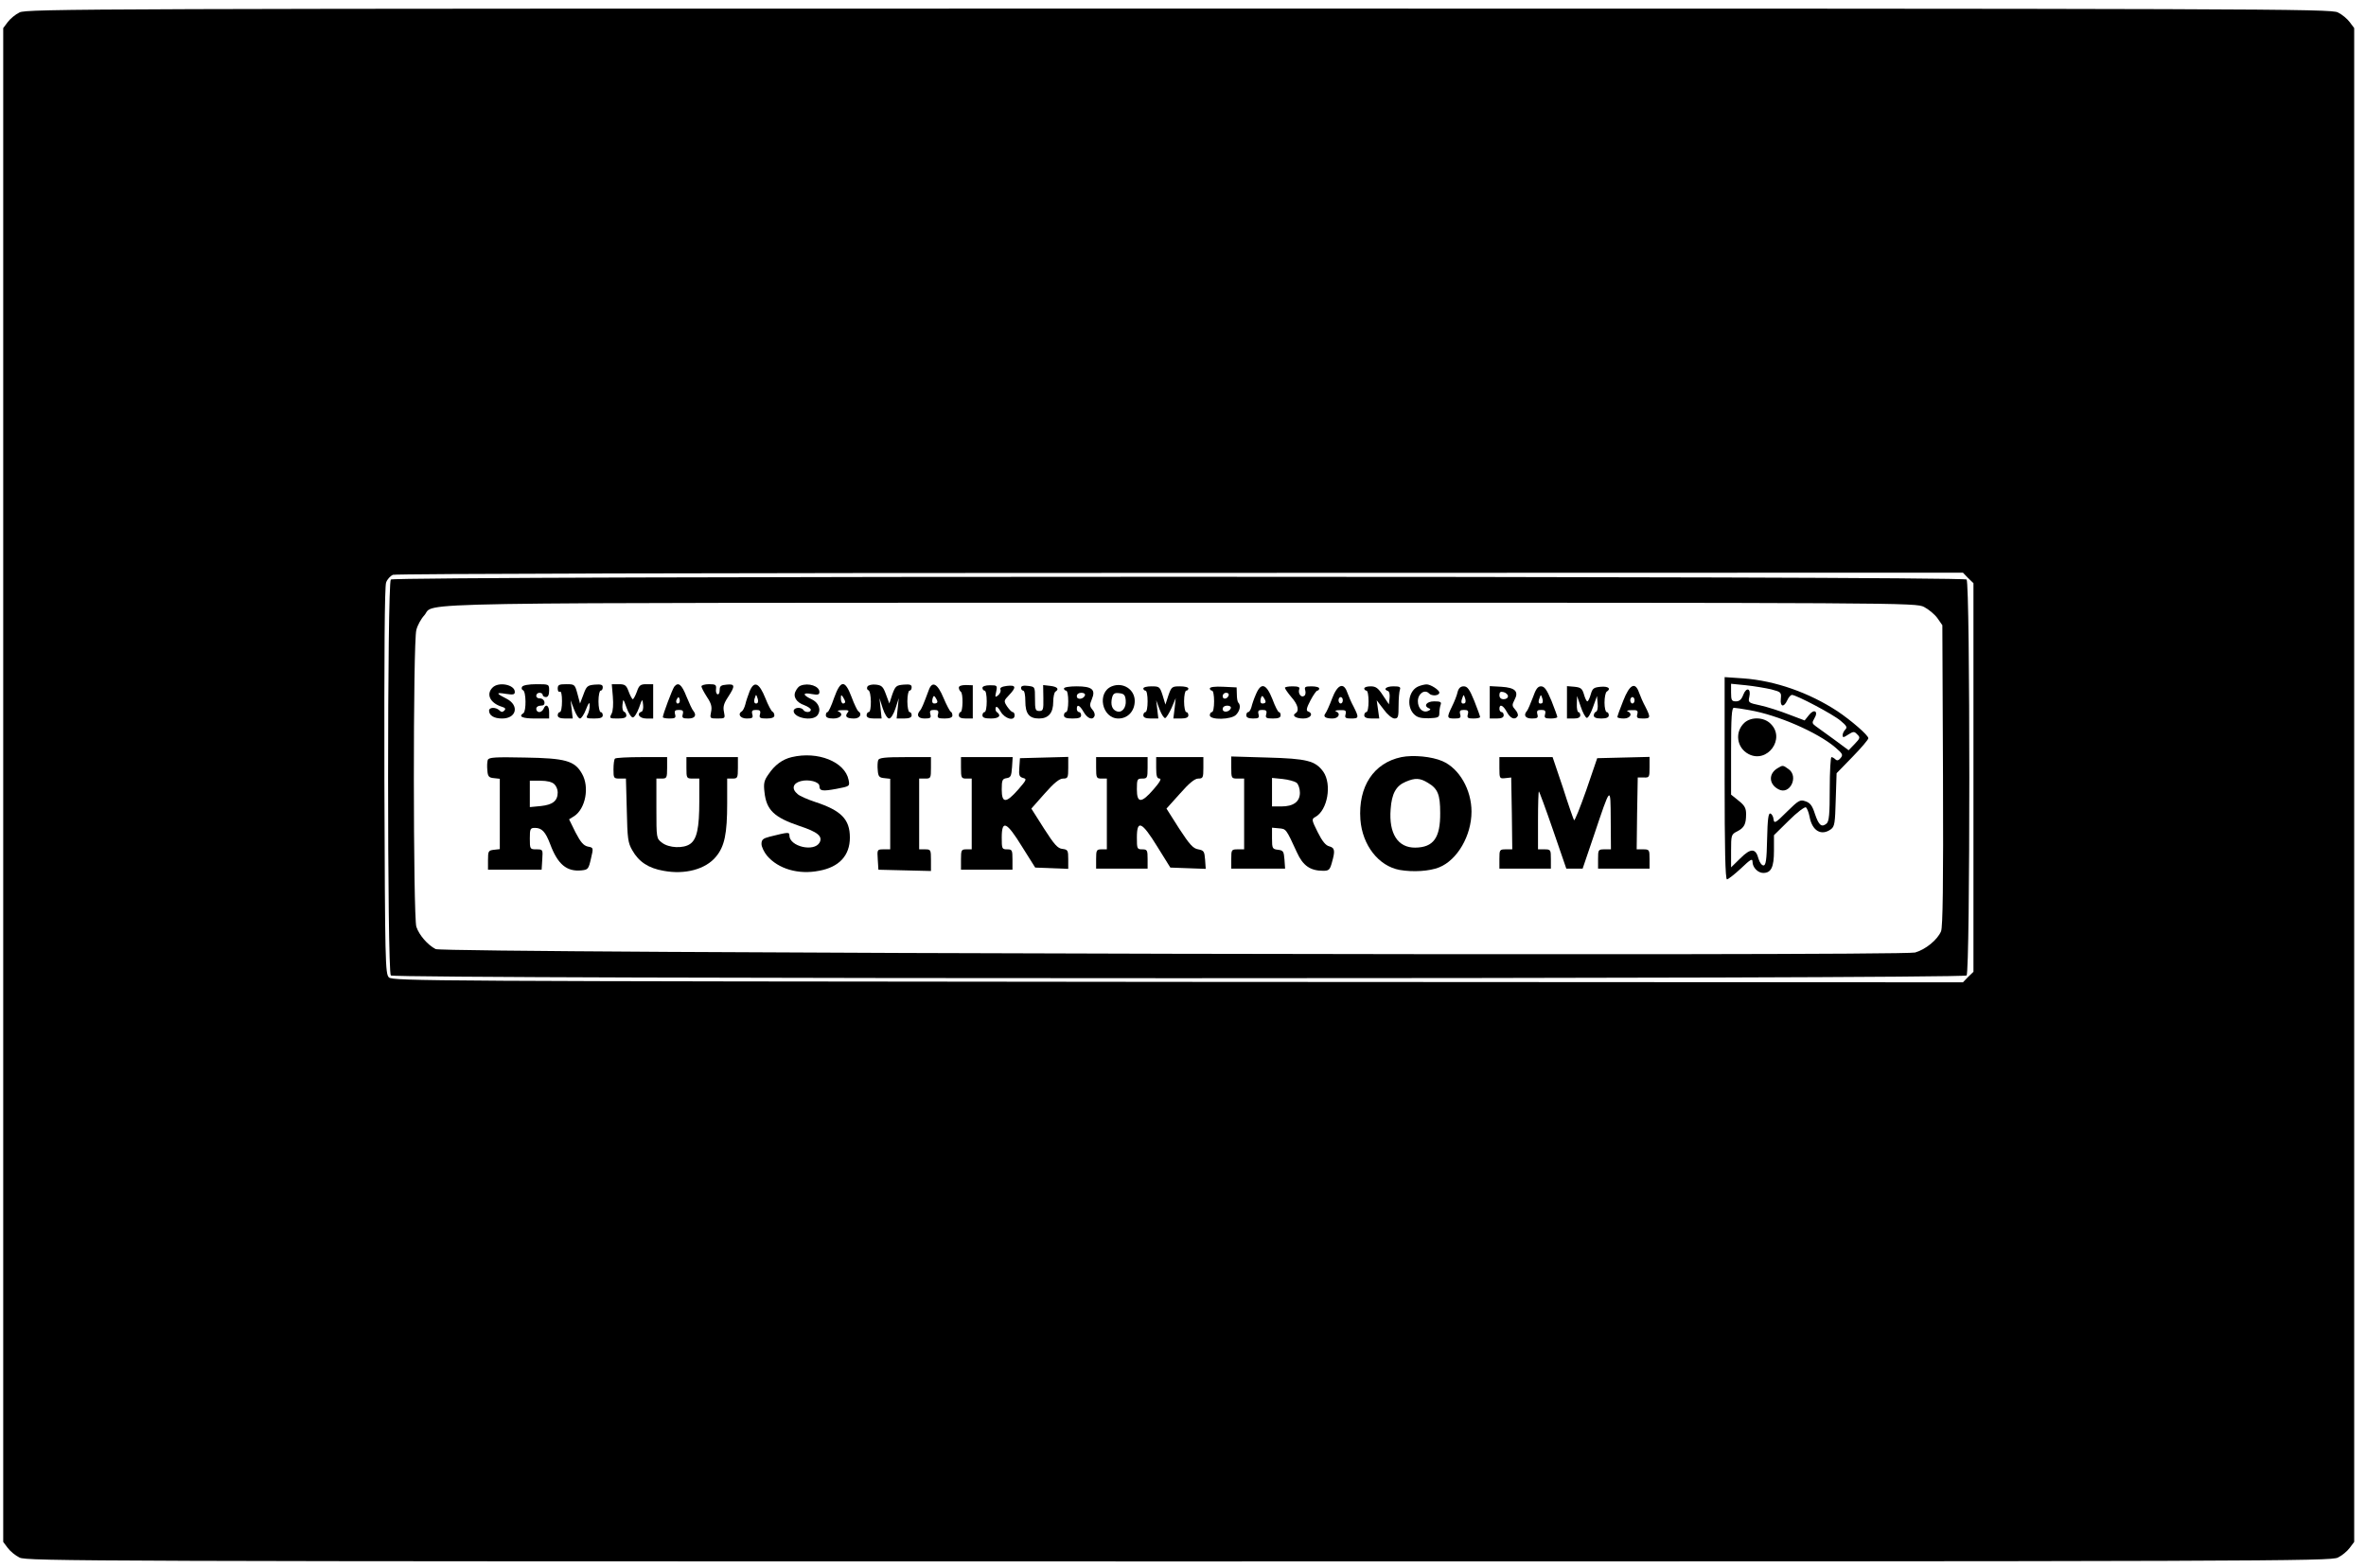 <?xml version="1.0" standalone="no"?>
<!DOCTYPE svg PUBLIC "-//W3C//DTD SVG 20010904//EN"
 "http://www.w3.org/TR/2001/REC-SVG-20010904/DTD/svg10.dtd">
<svg version="1.0" xmlns="http://www.w3.org/2000/svg"
 width="1103pt" height="731pt" viewBox="0 0 1103 731"
 preserveAspectRatio="xMidYMid meet">

<g transform="translate(0,731) scale(0.1,-0.1)"
fill="#000000" stroke="none">
<path d="M91 7252 c-19 -9 -44 -30 -55 -45 l-21 -28 0 -3529 0 -3529 21 -28
c11 -15 36 -36 55 -45 32 -17 311 -18 5404 -18 5093 0 5372 1 5404 18 19 9 44
30 55 45 l21 28 0 3529 0 3529 -21 28 c-11 15 -36 36 -55 45 -32 17 -311 18
-5404 18 -5093 0 -5372 -1 -5404 -18z m9084 -2637 l25 -24 0 -906 0 -906 -25
-24 -24 -25 -3660 2 c-3498 3 -3661 4 -3678 21 -17 17 -18 69 -21 916 -1 582
1 908 8 925 5 15 20 31 32 36 14 5 1505 9 3671 9 l3648 1 24 -25z"/>
<path d="M1822 4608 c-17 -17 -17 -1829 0 -1846 17 -17 7329 -17 7346 0 17 17
17 1829 0 1846 -17 17 -7329 17 -7346 0z m7148 -128 c21 -11 49 -34 62 -52
l23 -33 3 -700 c2 -508 -1 -707 -9 -727 -17 -40 -72 -85 -121 -99 -67 -18
-6861 -3 -6897 16 -37 19 -77 65 -90 104 -15 46 -16 1329 0 1384 5 21 22 52
37 68 56 63 -214 58 3530 59 3390 0 3423 0 3462 -20z"/>
<path d="M8040 3681 c0 -325 3 -471 11 -471 5 0 35 23 65 51 45 43 54 48 54
31 0 -26 25 -52 50 -52 37 0 50 27 50 103 l0 73 69 68 c38 38 74 65 80 62 5
-4 13 -23 17 -44 12 -66 55 -91 100 -58 17 13 19 29 22 138 l4 123 74 76 c41
42 74 81 74 87 0 14 -80 83 -144 126 -133 87 -290 142 -438 153 l-88 6 0 -472z
m217 415 c46 -12 48 -14 45 -44 -4 -38 14 -42 30 -7 6 14 16 25 22 25 20 0
191 -90 226 -120 28 -23 33 -31 23 -41 -7 -7 -13 -19 -13 -27 0 -12 5 -11 26
3 24 15 28 16 42 1 15 -14 14 -18 -12 -45 l-28 -29 -66 49 c-37 27 -76 55 -87
63 -18 13 -18 17 -7 36 21 34 -1 47 -25 16 l-20 -25 -74 28 c-41 16 -100 35
-132 42 -56 12 -58 13 -52 40 9 39 -13 48 -28 10 -8 -22 -18 -31 -34 -31 -20
0 -23 5 -23 41 l0 41 70 -7 c38 -4 91 -13 117 -19z m-101 -97 c133 -23 316
-103 399 -173 35 -30 38 -35 26 -50 -10 -12 -17 -14 -25 -6 -5 5 -14 10 -18
10 -4 0 -8 -67 -8 -149 0 -118 -3 -151 -15 -161 -23 -19 -36 -8 -54 45 -12 38
-22 52 -44 59 -25 9 -32 5 -86 -48 -54 -54 -60 -57 -63 -36 -1 13 -8 25 -15
27 -9 3 -13 -27 -15 -119 -2 -99 -6 -123 -17 -123 -8 0 -18 14 -23 31 -13 50
-36 51 -85 2 l-43 -42 0 77 c0 74 1 77 29 91 33 17 41 34 41 81 0 27 -7 40
-35 62 l-35 28 0 203 c0 160 3 202 13 202 7 0 40 -5 73 -11z"/>
<path d="M8132 3940 c-46 -43 -36 -117 20 -146 87 -45 173 72 103 141 -31 32
-91 34 -123 5z"/>
<path d="M8288 3729 c-44 -25 -43 -75 3 -99 53 -29 96 60 47 94 -26 19 -27 19
-50 5z"/>
<path d="M2296 4104 c-31 -31 -11 -72 43 -89 17 -5 20 -10 12 -18 -8 -8 -14
-8 -23 1 -16 16 -48 15 -48 -1 0 -23 23 -37 61 -37 67 0 81 61 21 92 -50 25
-52 31 -4 23 34 -5 42 -4 42 9 0 34 -76 49 -104 20z"/>
<path d="M2434 4108 c-4 -6 -2 -14 4 -16 15 -5 16 -98 2 -107 -25 -16 -5 -25
55 -25 l65 0 0 30 c0 31 -16 41 -26 15 -4 -8 -12 -15 -20 -15 -8 0 -14 7 -14
15 0 9 9 15 21 15 14 0 19 5 17 18 -2 9 -11 16 -21 16 -9 -1 -17 4 -17 12 0 8
7 14 15 14 8 0 15 -4 15 -10 0 -5 7 -10 15 -10 10 0 15 10 15 30 0 30 0 30
-59 30 -36 0 -63 -5 -67 -12z"/>
<path d="M2600 4099 c0 -11 5 -17 10 -14 6 4 10 -13 10 -44 0 -28 -4 -51 -10
-51 -5 0 -10 -7 -10 -15 0 -10 11 -15 35 -15 l35 0 -5 43 -5 42 16 -42 c9 -24
21 -43 28 -43 6 0 19 19 28 43 12 31 17 36 17 19 1 -13 -4 -32 -9 -43 -10 -17
-7 -19 30 -19 29 0 40 4 40 15 0 8 -4 15 -10 15 -5 0 -10 23 -10 50 0 28 5 50
10 50 6 0 10 7 10 16 0 12 -9 14 -37 12 -34 -3 -39 -7 -53 -46 l-16 -42 -12
45 c-12 44 -13 45 -52 45 -34 0 -40 -3 -40 -21z"/>
<path d="M2857 4062 c3 -36 1 -67 -6 -80 -11 -21 -10 -22 29 -22 28 0 40 4 40
14 0 8 -5 16 -11 18 -6 2 -9 17 -7 33 3 29 4 28 19 -15 9 -25 22 -45 29 -45 7
0 20 20 29 45 15 43 16 44 19 15 2 -16 -1 -31 -7 -33 -26 -9 -10 -32 22 -32
l32 0 0 80 0 80 -32 0 c-27 0 -34 -5 -44 -35 -7 -19 -16 -35 -19 -35 -3 0 -12
16 -19 35 -11 30 -17 35 -46 35 l-33 0 5 -58z"/>
<path d="M3143 4108 c-9 -13 -53 -129 -53 -142 0 -3 14 -6 31 -6 26 0 31 3 26
20 -4 16 0 20 18 20 18 0 22 -4 18 -20 -5 -17 0 -20 26 -20 31 0 40 15 23 36
-5 5 -19 35 -32 67 -22 56 -38 69 -57 45z m23 -75 c-10 -10 -19 5 -10 18 6 11
8 11 12 0 2 -7 1 -15 -2 -18z"/>
<path d="M3270 4110 c0 -6 12 -28 26 -50 20 -30 24 -46 19 -69 -6 -30 -6 -31
30 -31 36 0 36 1 30 31 -5 23 -1 39 19 69 34 52 33 62 -6 58 -27 -2 -33 -7
-33 -25 0 -13 -4 -22 -10 -20 -5 1 -9 12 -7 25 2 19 -2 22 -33 22 -19 0 -35
-5 -35 -10z"/>
<path d="M3495 4088 c-7 -19 -17 -46 -20 -61 -4 -15 -11 -30 -16 -33 -22 -13
-8 -34 22 -34 26 0 31 3 26 20 -4 16 0 20 18 20 18 0 22 -4 18 -20 -5 -17 0
-20 31 -20 24 0 36 5 36 14 0 8 -4 16 -9 18 -5 2 -20 30 -33 63 -29 72 -52 82
-73 33z m38 -38 c3 -12 0 -20 -8 -20 -8 0 -11 8 -8 20 3 11 7 20 8 20 1 0 5
-9 8 -20z"/>
<path d="M3732 4113 c-7 -2 -17 -13 -22 -24 -15 -26 2 -54 40 -67 16 -6 30
-16 30 -21 0 -14 -27 -14 -35 -1 -10 15 -45 12 -45 -5 0 -32 86 -49 110 -21
20 25 8 60 -27 76 -43 20 -42 33 2 24 28 -5 35 -3 35 10 0 27 -51 44 -88 29z"/>
<path d="M3888 4055 c-12 -36 -26 -65 -30 -65 -5 0 -8 -7 -8 -15 0 -10 11 -15
35 -15 35 0 50 22 23 33 -7 3 2 6 21 6 27 1 31 -2 22 -12 -14 -18 -4 -27 31
-27 27 0 39 22 19 34 -4 3 -19 33 -31 66 -31 82 -51 81 -82 -5z m52 -17 c0 -5
-4 -8 -10 -8 -5 0 -10 10 -10 23 0 18 2 19 10 7 5 -8 10 -18 10 -22z"/>
<path d="M4044 4109 c-4 -7 -2 -15 4 -17 15 -5 16 -102 2 -102 -5 0 -10 -7
-10 -15 0 -10 11 -15 35 -15 l35 0 -5 48 -5 47 15 -47 c9 -28 22 -48 30 -48 8
0 21 20 30 48 l15 47 -5 -47 -5 -48 35 0 c24 0 35 5 35 15 0 8 -4 15 -10 15
-5 0 -10 23 -10 50 0 28 5 50 10 50 6 0 10 7 10 16 0 12 -9 14 -37 12 -35 -3
-39 -7 -53 -45 l-14 -43 -16 43 c-13 36 -20 42 -47 45 -17 2 -35 -2 -39 -9z"/>
<path d="M4330 4093 c-26 -70 -34 -89 -42 -97 -17 -21 -8 -36 23 -36 26 0 31
3 26 20 -4 16 0 20 18 20 18 0 22 -4 18 -20 -5 -17 0 -20 31 -20 24 0 36 5 36
14 0 8 -3 16 -8 18 -4 2 -19 30 -33 63 -28 68 -53 82 -69 38z m40 -55 c0 -5
-6 -8 -14 -8 -9 0 -12 7 -9 21 4 16 8 17 14 7 5 -7 9 -16 9 -20z"/>
<path d="M4470 4104 c0 -7 4 -15 9 -19 12 -7 10 -95 -1 -95 -4 0 -8 -7 -8 -15
0 -10 10 -15 33 -15 l32 0 0 78 0 77 -32 1 c-20 0 -33 -4 -33 -12z"/>
<path d="M4580 4103 c0 -7 5 -13 10 -13 6 0 10 -22 10 -50 0 -27 -4 -50 -10
-50 -5 0 -10 -7 -10 -15 0 -11 11 -15 40 -15 38 0 50 14 26 31 -5 4 -6 13 -4
20 3 8 12 1 23 -19 20 -34 65 -46 65 -17 0 8 -4 15 -9 15 -5 0 -16 12 -26 26
-16 25 -16 27 9 53 35 37 33 48 -10 43 -24 -3 -34 -9 -30 -17 3 -8 -2 -19 -11
-27 -14 -11 -15 -9 -9 17 6 29 5 30 -29 30 -21 0 -35 -5 -35 -12z"/>
<path d="M4760 4103 c0 -7 5 -13 10 -13 6 0 10 -22 10 -49 0 -59 18 -81 64
-81 44 0 66 26 66 78 0 22 5 44 10 47 19 12 10 23 -23 27 l-34 4 1 -61 c1 -54
-1 -60 -19 -60 -18 0 -20 7 -20 57 0 56 0 56 -32 60 -22 3 -33 0 -33 -9z"/>
<path d="M5183 4110 c-71 -29 -46 -150 31 -150 44 0 76 35 76 82 0 54 -55 89
-107 68z m65 -66 c3 -34 -18 -60 -43 -50 -21 8 -28 31 -21 62 5 20 12 25 34
22 22 -2 28 -9 30 -34z"/>
<path d="M6613 4110 c-45 -18 -58 -90 -23 -128 16 -17 31 -21 70 -21 45 2 50
4 50 24 0 13 3 30 6 39 5 13 -1 16 -30 16 -36 0 -52 -22 -23 -33 8 -3 6 -7 -6
-12 -24 -10 -47 12 -47 46 0 35 32 57 52 36 13 -14 48 -11 48 4 0 12 -42 39
-60 38 -8 0 -25 -4 -37 -9z"/>
<path d="M4960 4100 c0 -5 5 -10 10 -10 6 0 10 -22 10 -50 0 -27 -4 -50 -10
-50 -5 0 -10 -7 -10 -15 0 -11 11 -15 40 -15 29 0 40 4 40 15 0 8 -4 15 -10
15 -5 0 -10 7 -10 15 0 24 14 17 32 -15 18 -31 43 -40 51 -17 2 6 -2 20 -11
29 -12 15 -13 22 -2 48 19 45 1 60 -71 60 -33 0 -59 -4 -59 -10z m98 -32 c-7
-19 -38 -22 -38 -4 0 10 9 16 21 16 12 0 19 -5 17 -12z"/>
<path d="M5330 4100 c0 -5 5 -10 10 -10 6 0 10 -22 10 -50 0 -27 -4 -50 -10
-50 -5 0 -10 -7 -10 -15 0 -10 11 -15 35 -15 l35 0 -5 43 -5 42 16 -43 c9 -24
21 -41 26 -40 6 2 19 24 30 48 l19 45 -5 -47 -6 -48 35 0 c24 0 35 5 35 15 0
8 -4 15 -10 15 -5 0 -10 23 -10 50 0 28 5 50 10 50 6 0 10 5 10 10 0 6 -18 10
-39 10 -37 0 -40 -2 -54 -42 l-14 -43 -13 43 c-13 40 -15 42 -52 42 -21 0 -38
-4 -38 -10z"/>
<path d="M5640 4100 c0 -5 5 -10 10 -10 6 0 10 -22 10 -50 0 -27 -4 -50 -10
-50 -5 0 -10 -7 -10 -15 0 -23 102 -21 123 3 18 19 22 44 10 56 -4 3 -7 21 -7
39 l-1 32 -62 3 c-39 2 -63 -1 -63 -8z m88 -32 c-6 -18 -28 -21 -28 -4 0 9 7
16 16 16 9 0 14 -5 12 -12z m10 -60 c-7 -19 -38 -22 -38 -4 0 10 9 16 21 16
12 0 19 -5 17 -12z"/>
<path d="M5855 4073 c-9 -20 -18 -47 -21 -60 -4 -13 -10 -23 -15 -23 -5 0 -9
-7 -9 -15 0 -10 10 -15 31 -15 26 0 31 3 26 20 -4 16 0 20 18 20 18 0 22 -4
18 -20 -5 -17 0 -20 31 -20 25 0 36 4 36 15 0 8 -3 15 -8 15 -4 0 -18 27 -30
60 -29 73 -53 80 -77 23z m45 -35 c0 -5 -6 -8 -14 -8 -9 0 -12 7 -9 21 4 16 8
17 14 7 5 -7 9 -16 9 -20z"/>
<path d="M5990 4103 c1 -5 14 -24 30 -43 31 -35 38 -64 20 -75 -19 -12 1 -25
36 -25 34 0 49 23 22 33 -10 3 -7 17 11 51 13 25 28 46 32 46 5 0 9 5 9 10 0
6 -16 10 -36 10 -30 0 -34 -3 -29 -19 3 -11 1 -23 -6 -26 -14 -9 -29 13 -22
32 4 9 -5 13 -31 13 -20 0 -36 -3 -36 -7z"/>
<path d="M6210 4053 c-12 -32 -26 -63 -31 -69 -12 -15 -1 -24 33 -24 29 0 40
24 16 33 -7 3 1 6 19 6 26 1 30 -2 26 -19 -5 -17 0 -20 26 -20 36 0 37 4 12
54 -11 20 -24 50 -30 67 -17 50 -46 38 -71 -28z m50 -8 c0 -8 -4 -15 -10 -15
-5 0 -10 7 -10 15 0 8 5 15 10 15 6 0 10 -7 10 -15z"/>
<path d="M6360 4100 c0 -5 5 -10 10 -10 6 0 10 -22 10 -50 0 -27 -4 -50 -10
-50 -5 0 -10 -7 -10 -15 0 -10 11 -15 35 -15 l35 0 -6 43 -6 42 32 -42 c18
-25 40 -43 51 -43 17 0 19 8 19 59 0 33 3 66 6 75 5 13 -1 16 -30 16 -34 0
-50 -14 -25 -22 6 -2 9 -17 7 -33 l-3 -29 -28 42 c-22 34 -33 42 -57 42 -17 0
-30 -4 -30 -10z"/>
<path d="M6795 4083 c-3 -15 -15 -45 -26 -67 -25 -52 -24 -56 12 -56 26 0 31
3 26 20 -4 16 0 20 18 20 18 0 22 -4 18 -20 -5 -17 0 -20 26 -20 17 0 31 3 31
7 0 4 -12 37 -27 75 -22 54 -32 68 -49 68 -15 0 -24 -8 -29 -27z m33 -52 c-15
-5 -19 4 -11 24 6 18 7 18 13 -1 4 -10 3 -21 -2 -23z"/>
<path d="M6945 4035 l0 -75 33 0 c22 0 32 5 32 15 0 8 -4 15 -10 15 -5 0 -10
7 -10 15 0 25 18 17 35 -15 16 -30 38 -39 50 -19 4 5 -1 19 -11 30 -15 17 -16
22 -4 45 22 40 4 58 -61 62 l-54 3 0 -76z m85 29 c0 -8 -9 -14 -20 -14 -13 0
-20 7 -20 19 0 14 5 18 20 14 11 -3 20 -12 20 -19z"/>
<path d="M7146 4058 c-11 -29 -23 -57 -27 -62 -18 -20 -9 -36 22 -36 26 0 31
3 26 20 -4 16 0 20 18 20 18 0 22 -4 18 -20 -5 -17 0 -20 26 -20 17 0 31 3 31
7 0 4 -12 37 -27 75 -22 53 -33 68 -49 68 -15 0 -24 -12 -38 -52z m42 -27
c-15 -5 -19 4 -11 24 6 18 7 18 13 -1 4 -10 3 -21 -2 -23z"/>
<path d="M7305 4035 l0 -75 31 0 c21 0 31 5 31 15 0 8 -4 15 -9 15 -4 0 -8 17
-7 38 l1 37 17 -49 c9 -28 22 -51 28 -53 6 -2 19 20 29 49 l19 53 3 -35 c2
-19 -1 -36 -7 -38 -6 -2 -11 -10 -11 -18 0 -9 11 -14 35 -14 24 0 35 5 35 15
0 8 -4 15 -10 15 -5 0 -10 20 -10 44 0 25 5 48 10 51 22 14 8 26 -27 23 -33
-3 -39 -7 -47 -35 -5 -18 -12 -33 -16 -33 -4 0 -11 15 -16 33 -8 27 -15 32
-44 35 l-35 3 0 -76z"/>
<path d="M7567 4042 c-15 -37 -27 -71 -27 -75 0 -4 14 -7 30 -7 30 0 43 23 18
33 -7 3 1 6 19 6 26 1 30 -2 26 -19 -5 -17 0 -20 26 -20 36 0 37 4 12 54 -11
20 -24 50 -30 67 -18 52 -44 38 -74 -39z m53 3 c0 -8 -4 -15 -10 -15 -5 0 -10
7 -10 15 0 8 5 15 10 15 6 0 10 -7 10 -15z"/>
<path d="M3691 3780 c-43 -10 -80 -37 -109 -81 -20 -28 -23 -42 -18 -83 9 -83
45 -117 163 -157 85 -28 109 -48 94 -77 -25 -46 -141 -19 -141 33 0 16 -4 16
-92 -6 -31 -8 -38 -14 -38 -34 0 -13 12 -38 26 -55 52 -61 146 -89 242 -70 94
17 144 71 144 155 0 85 -40 126 -162 166 -36 12 -73 28 -82 37 -29 24 -22 50
15 60 37 10 87 -3 87 -23 0 -23 14 -25 79 -13 63 12 63 12 57 42 -17 84 -143
135 -265 106z"/>
<path d="M6533 3780 c-129 -27 -202 -137 -191 -291 9 -120 85 -217 183 -235
63 -11 139 -6 184 12 85 34 151 148 151 260 0 102 -57 201 -135 235 -50 22
-137 30 -192 19z m124 -120 c46 -27 57 -55 57 -140 1 -116 -31 -161 -116 -162
-81 -1 -124 65 -115 179 5 73 25 109 70 128 44 19 67 18 104 -5z"/>
<path d="M2274 3767 c-3 -8 -4 -30 -2 -49 2 -28 7 -34 31 -36 l27 -3 0 -164 0
-164 -27 -3 c-26 -3 -28 -6 -28 -48 l0 -45 125 0 125 0 3 48 c3 46 3 47 -27
47 -30 0 -31 1 -31 50 0 46 2 50 24 50 32 0 49 -18 71 -76 35 -94 77 -129 146
-122 30 3 33 6 44 55 12 51 12 51 -15 56 -20 5 -33 20 -57 66 l-30 61 24 15
c53 35 72 136 36 198 -34 60 -77 72 -265 75 -142 3 -169 1 -174 -11z m310
-113 c9 -8 16 -25 16 -38 0 -40 -23 -58 -78 -64 l-52 -5 0 62 0 61 49 0 c32 0
55 -6 65 -16z"/>
<path d="M2867 3773 c-4 -3 -7 -26 -7 -50 0 -41 1 -43 29 -43 l29 0 4 -147 c3
-133 5 -152 26 -188 30 -53 75 -83 145 -95 100 -19 197 7 245 66 40 48 52 107
52 249 l0 115 25 0 c23 0 25 3 25 50 l0 50 -120 0 -120 0 0 -50 c0 -49 1 -50
30 -50 l30 0 0 -107 c0 -123 -11 -176 -43 -198 -31 -22 -99 -19 -131 6 -26 20
-26 21 -26 160 l0 139 25 0 c23 0 25 3 25 50 l0 50 -118 0 c-65 0 -122 -3
-125 -7z"/>
<path d="M4094 3766 c-3 -8 -4 -29 -2 -48 2 -28 7 -34 31 -36 l27 -3 0 -165 0
-164 -31 0 c-30 0 -30 -1 -27 -47 l3 -48 123 -3 122 -3 0 51 c0 48 -1 50 -27
50 l-28 0 0 165 0 165 28 0 c26 0 27 2 27 50 l0 50 -120 0 c-94 0 -122 -3
-126 -14z"/>
<path d="M4480 3730 c0 -47 2 -50 25 -50 l25 0 0 -165 0 -165 -25 0 c-23 0
-25 -3 -25 -47 l0 -48 120 0 120 0 0 48 c0 44 -2 47 -25 47 -24 0 -25 3 -25
55 0 85 23 74 95 -43 l61 -97 77 -3 77 -3 0 45 c0 41 -2 45 -27 48 -22 2 -38
20 -86 95 l-59 93 62 70 c44 50 69 70 86 70 22 0 24 4 24 50 l0 51 -112 -3
-113 -3 -3 -43 c-3 -37 0 -44 17 -49 19 -5 17 -9 -22 -54 -57 -65 -77 -65 -77
0 0 44 3 50 23 53 19 3 22 10 25 51 l3 47 -120 0 -121 0 0 -50z"/>
<path d="M5110 3730 c0 -47 2 -50 25 -50 l25 0 0 -165 0 -165 -25 0 c-23 0
-25 -4 -25 -45 l0 -45 120 0 120 0 0 45 c0 41 -2 45 -25 45 -24 0 -25 3 -25
55 0 85 23 75 95 -42 l61 -98 82 -3 83 -3 -3 43 c-3 39 -6 43 -32 48 -24 4
-40 22 -89 97 l-59 93 63 70 c43 49 69 70 85 70 22 0 24 4 24 50 l0 50 -110 0
-110 0 0 -50 c0 -39 4 -50 16 -50 10 0 1 -17 -28 -50 -57 -66 -78 -66 -78 0 0
47 2 50 25 50 23 0 25 3 25 50 l0 50 -120 0 -120 0 0 -50z"/>
<path d="M5740 3731 c0 -50 1 -51 30 -51 l30 0 0 -165 0 -165 -30 0 c-29 0
-30 -2 -30 -45 l0 -45 126 0 125 0 -3 43 c-3 38 -6 42 -30 45 -26 3 -28 6 -28
53 l0 50 32 -3 c34 -3 33 -1 84 -112 28 -62 62 -86 123 -86 26 0 31 5 40 38
16 55 14 69 -12 76 -17 4 -33 24 -54 66 -29 58 -29 61 -11 71 57 31 78 152 37
211 -37 51 -76 61 -261 66 l-168 5 0 -52z m305 -71 c8 -7 15 -27 15 -46 0 -42
-30 -64 -87 -64 l-43 0 0 66 0 67 50 -5 c27 -3 56 -11 65 -18z"/>
<path d="M6990 3729 c0 -49 1 -50 28 -47 l27 3 3 -167 2 -168 -30 0 c-29 0
-30 -2 -30 -45 l0 -45 120 0 120 0 0 45 c0 43 -1 45 -30 45 l-30 0 0 135 c0
74 2 135 4 135 2 0 32 -81 66 -180 l62 -180 38 0 38 0 52 153 c80 238 78 236
79 75 l1 -138 -30 0 c-29 0 -30 -2 -30 -45 l0 -45 120 0 120 0 0 45 c0 43 -1
45 -30 45 l-30 0 2 168 3 167 28 0 c26 -1 27 1 27 47 l0 49 -122 -3 -122 -3
-51 -149 c-29 -82 -54 -145 -57 -140 -3 5 -27 73 -52 152 l-48 142 -124 0
-124 0 0 -51z"/>
</g>
</svg>
